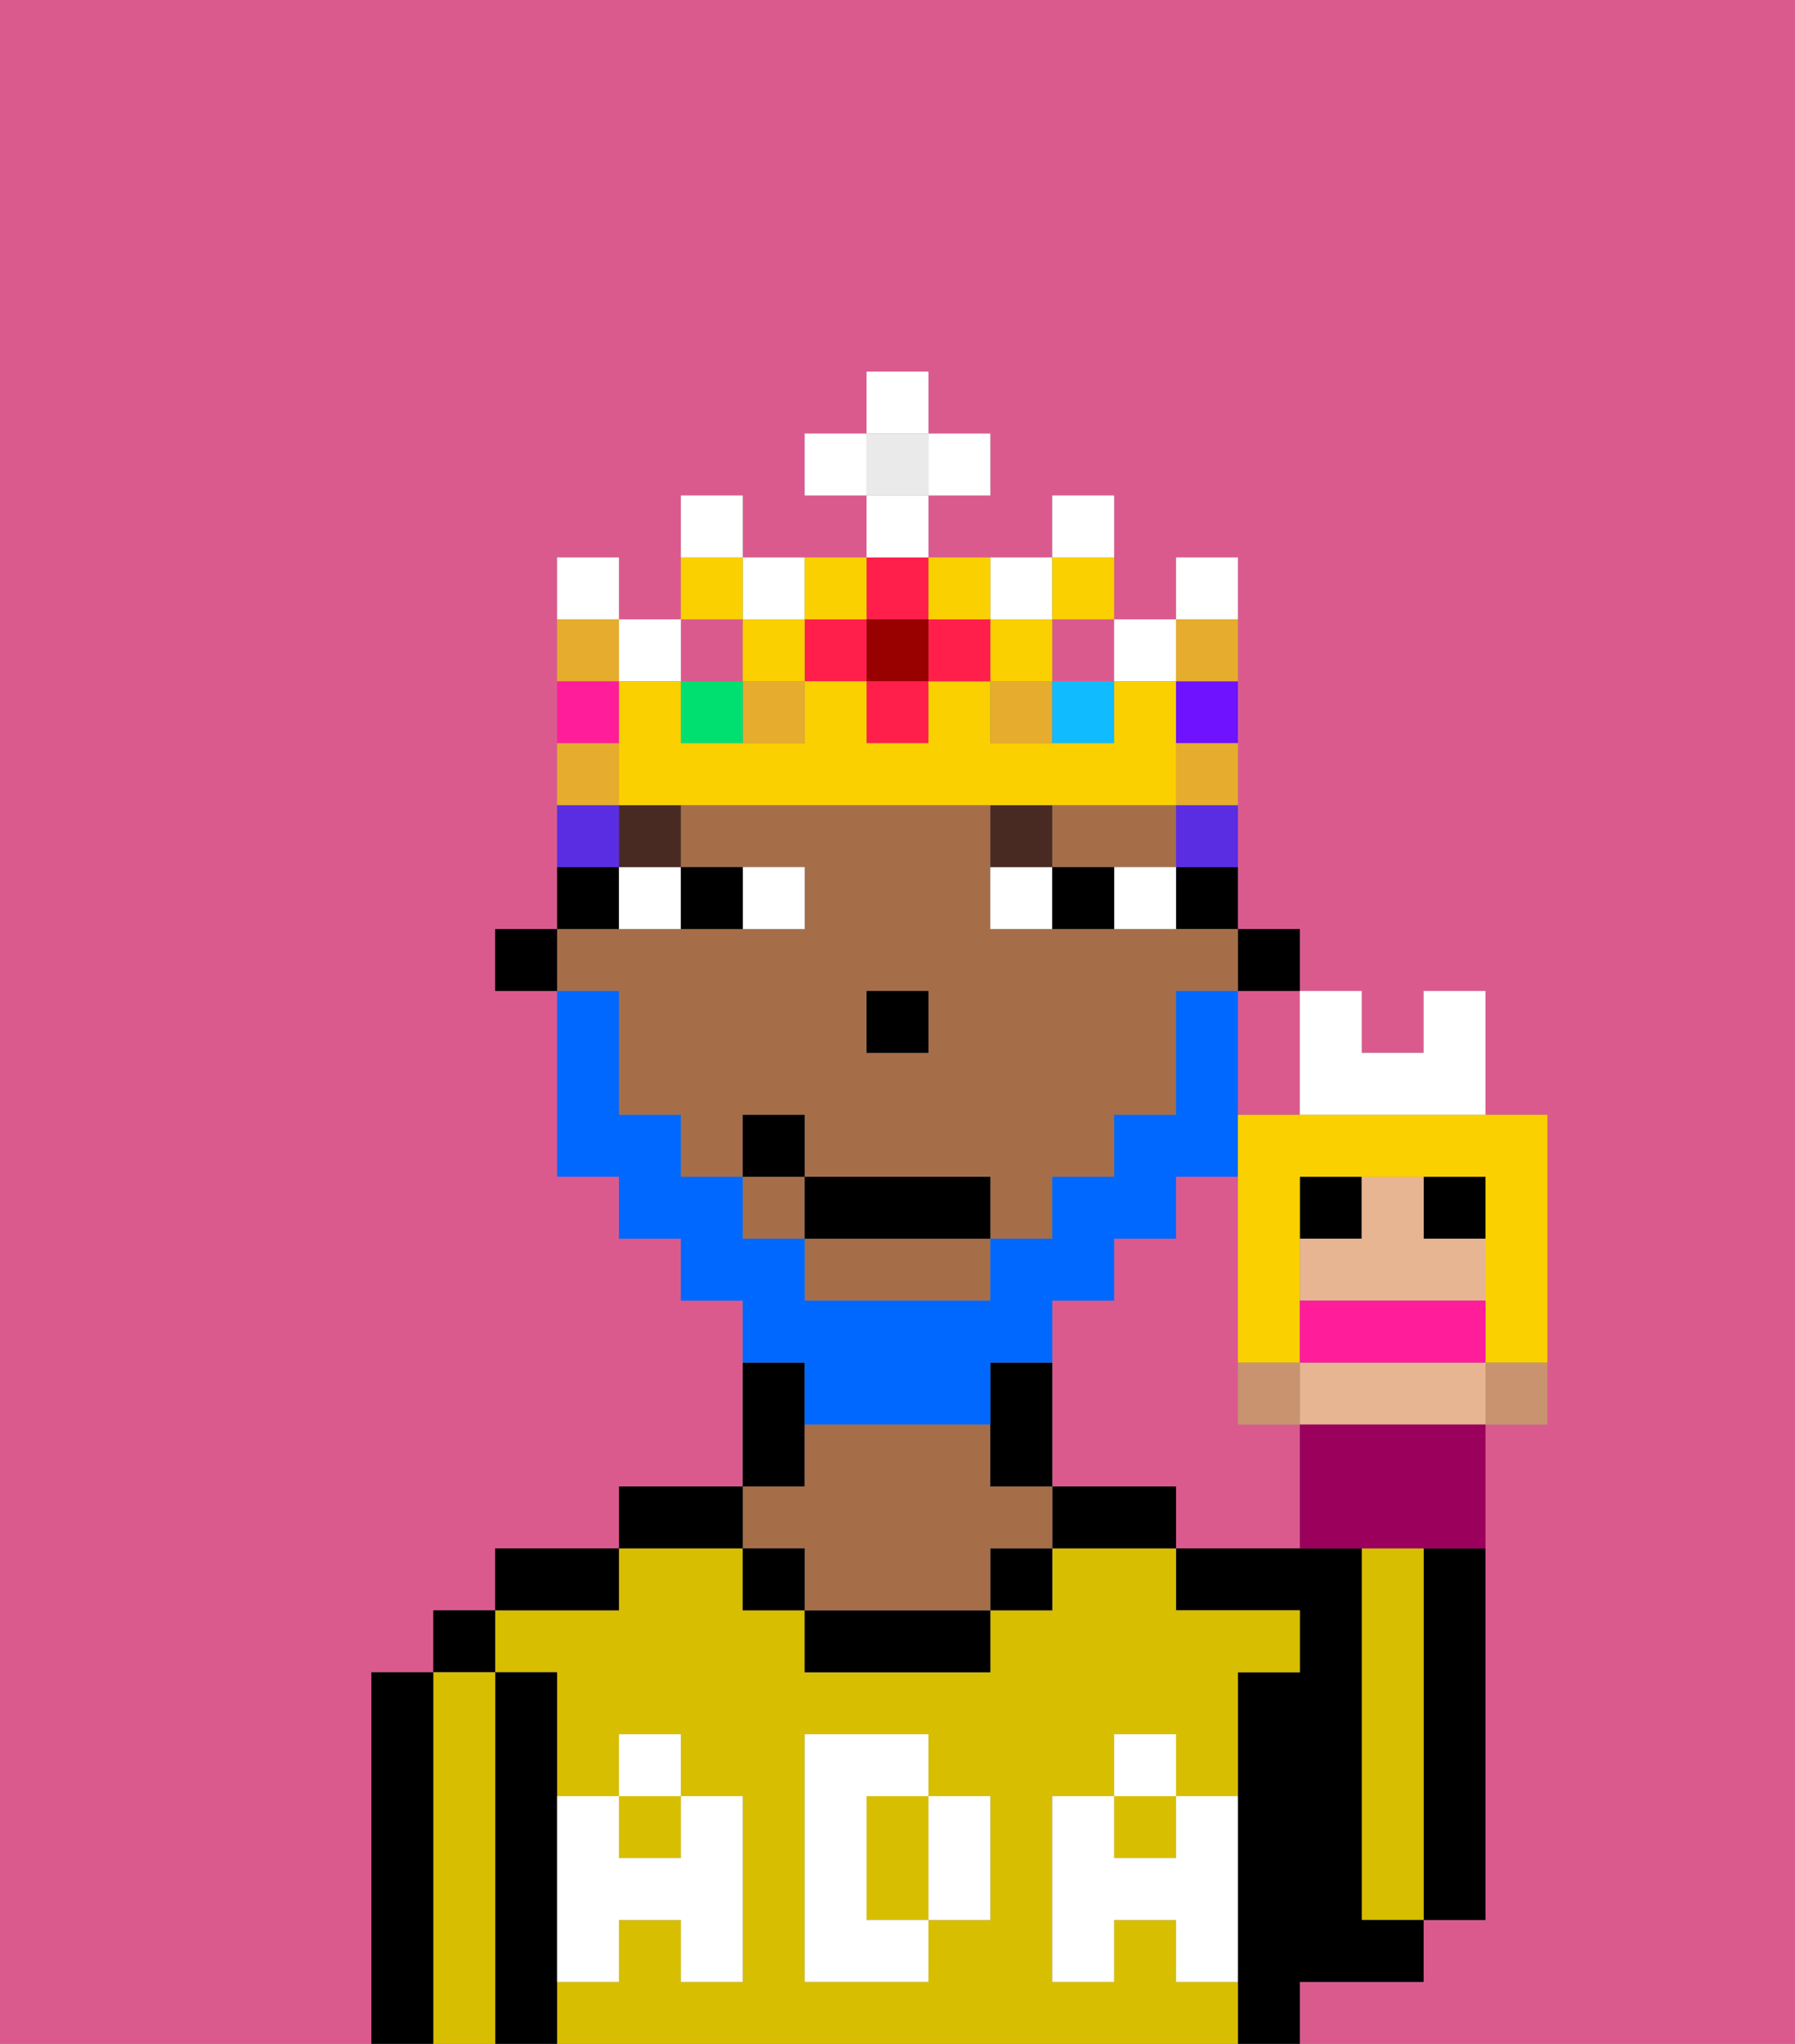 <svg xmlns="http://www.w3.org/2000/svg" viewBox="0 0 29 33"><rect x="0" y="0" width="29" height="33" fill="#808080" stroke="none"/><defs><style>polygon,rect,path{shape-rendering:crispedges;}.ga124-1{fill:#db5a8e;}.ga124-2{fill:#000000;}.ga124-3{fill:#d8be00;}.ga124-4{fill:#a56e49;}.ga124-5{fill:#ffffff;}.ga124-6{fill:#ffffff;}.ga124-7{fill:#492a23;}.ga124-8{fill:#0068ff;}.ga124-9{fill:#5a2de2;}.ga124-10{fill:#e5ac2e;}.ga124-11{fill:#ff1f4a;}.ga124-12{fill:#fad000;}.ga124-13{fill:#00e070;}.ga124-14{fill:#ff1d99;}.ga124-15{fill:#10bcff;}.ga124-16{fill:#6e12ff;}.ga124-17{fill:#900;}.ga124-18{fill:#eaeaea;}.ga124-19{fill:#c9936f;}.ga124-20{fill:#e8b592;}.ga124-21{fill:#9b005c;}</style></defs><path class="ga124-1" d="M20,23V19H19v1H18v1H17v3h2v1h2V23Z"/><path class="ga124-1" d="M20,17v1h1V16H20Z"/><path class="ga124-1" d="M0,33H6V27H7V26H8V25h2V24h2V21H11V20H10V19H9V16H8V15H9V9h1v1h1V8h1V9h2V8H13V7h1V6h1V7h1V8H15V9h2V8h1v2h1V9h1v6h1v1h1v1h1V16h1v2h1v5H24v8H23v1H21v1h8V0H0Z"/><path class="ga124-2" d="M23,26v5h1V25H23Z"/><path class="ga124-3" d="M23,26V25H22v6h1V26Z"/><path class="ga124-2" d="M22,32h1V31H22V25H19v1h2v1H20v6h1V32Z"/><rect class="ga124-3" x="10" y="29" width="1" height="1"/><path class="ga124-3" d="M19,32V31H18v1H17V29h1V28h1v1h1V27h1V26H19V25H17v1H16v1H13V26H12V25H10v1H8v1H9v2h1V28h1v1h1v3H11V31H10v1H9v1H20V32Zm-3-2v1H15v1H13V28h2v1h1Z"/><path class="ga124-3" d="M15,29H14v2h1V29Z"/><rect class="ga124-3" x="18" y="29" width="1" height="1"/><path class="ga124-2" d="M18,24H17v1h2V24Z"/><rect class="ga124-2" x="16" y="25" width="1" height="1"/><path class="ga124-2" d="M13,26v1h3V26H13Z"/><path class="ga124-2" d="M13,23V22H12v2h1Z"/><path class="ga124-4" d="M13,25v1h3V25h1V24H16V23H13v1H12v1Z"/><rect class="ga124-2" x="12" y="25" width="1" height="1"/><path class="ga124-2" d="M12,24H10v1h2Z"/><path class="ga124-2" d="M10,25H8v1h2Z"/><path class="ga124-2" d="M9,31V27H8v6H9V31Z"/><rect class="ga124-2" x="7" y="26" width="1" height="1"/><path class="ga124-3" d="M8,27H7v6H8V27Z"/><path class="ga124-2" d="M7,27H6v6H7V27Z"/><path class="ga124-5" d="M19,30H18V29H17v3h1V31h1v1h1V29H19Z"/><rect class="ga124-5" x="18" y="28" width="1" height="1"/><path class="ga124-5" d="M15,30v1h1V29H15Z"/><path class="ga124-5" d="M14,30V29h1V28H13v4h2V31H14Z"/><path class="ga124-5" d="M9,32h1V31h1v1h1V29H11v1H10V29H9v3Z"/><rect class="ga124-5" x="10" y="28" width="1" height="1"/><rect class="ga124-2" x="20" y="15" width="1" height="1"/><path class="ga124-2" d="M19,15h1V14H19Z"/><path class="ga124-4" d="M13,21h3V20H13Z"/><path class="ga124-4" d="M17,13v1h2V13H17Z"/><path class="ga124-4" d="M10,17v1h1v1h1V18h1v1h3v1h1V19h1V18h1V16h1V15H16V13H11v1h2v1H9v1h1Zm4-1h1v1H14Z"/><rect class="ga124-4" x="12" y="19" width="1" height="1"/><path class="ga124-2" d="M16,22v2h1V22Z"/><path class="ga124-2" d="M10,14H9v1h1Z"/><rect class="ga124-2" x="8" y="15" width="1" height="1"/><rect class="ga124-2" x="14" y="16" width="1" height="1"/><path class="ga124-6" d="M13,15V14H12v1Z"/><path class="ga124-6" d="M10,15h1V14H10Z"/><path class="ga124-6" d="M18,14v1h1V14Z"/><path class="ga124-6" d="M16,14v1h1V14Z"/><path class="ga124-2" d="M12,15V14H11v1Z"/><path class="ga124-2" d="M17,14v1h1V14Z"/><rect class="ga124-7" x="10" y="13" width="1" height="1"/><path class="ga124-7" d="M17,13H16v1h1Z"/><path class="ga124-8" d="M13,23h3V22h1V21h1V20h1V19h1V16H19v2H18v1H17v1H16v1H13V20H12V19H11V18H10V16H9v3h1v1h1v1h1v1h1Z"/><rect class="ga124-2" x="13" y="19" width="3" height="1"/><rect class="ga124-2" x="12" y="18" width="1" height="1"/><path class="ga124-9" d="M19,14h1V13H19Z"/><path class="ga124-9" d="M10,13H9v1h1Z"/><rect class="ga124-1" x="17" y="10" width="1" height="1"/><rect class="ga124-10" x="12" y="11" width="1" height="1"/><rect class="ga124-10" x="16" y="11" width="1" height="1"/><rect class="ga124-1" x="11" y="10" width="1" height="1"/><rect class="ga124-11" x="14" y="11" width="1" height="1"/><rect class="ga124-11" x="13" y="10" width="1" height="1"/><path class="ga124-6" d="M12,8H11V9h1Z"/><path class="ga124-6" d="M13,10V9H12v1Z"/><path class="ga124-6" d="M17,10V9H16v1Z"/><rect class="ga124-6" x="18" y="10" width="1" height="1"/><rect class="ga124-6" x="10" y="10" width="1" height="1"/><path class="ga124-6" d="M10,9H9v1h1Z"/><path class="ga124-6" d="M18,8H17V9h1Z"/><rect class="ga124-12" x="16" y="10" width="1" height="1"/><rect class="ga124-12" x="12" y="10" width="1" height="1"/><rect class="ga124-13" x="11" y="11" width="1" height="1"/><path class="ga124-12" d="M12,9H11v1h1Z"/><path class="ga124-12" d="M18,10V9H17v1Z"/><path class="ga124-14" d="M10,11H9v1h1Z"/><rect class="ga124-15" x="17" y="11" width="1" height="1"/><path class="ga124-12" d="M18,13h1V11H18v1H16V11H15v1H14V11H13v1H11V11H10v2h8Z"/><path class="ga124-16" d="M19,12h1V11H19Z"/><path class="ga124-6" d="M20,9H19v1h1Z"/><rect class="ga124-11" x="15" y="10" width="1" height="1"/><rect class="ga124-11" x="14" y="9" width="1" height="1"/><rect class="ga124-17" x="14" y="10" width="1" height="1"/><path class="ga124-12" d="M14,10V9H13v1Z"/><path class="ga124-12" d="M16,10V9H15v1Z"/><rect class="ga124-18" x="14" y="7" width="1" height="1"/><rect class="ga124-6" x="14" y="8" width="1" height="1"/><rect class="ga124-6" x="13" y="7" width="1" height="1"/><rect class="ga124-6" x="15" y="7" width="1" height="1"/><rect class="ga124-6" x="14" y="6" width="1" height="1"/><path class="ga124-10" d="M10,12H9v1h1Z"/><path class="ga124-10" d="M19,13h1V12H19Z"/><path class="ga124-10" d="M20,11V10H19v1Z"/><path class="ga124-10" d="M10,10H9v1h1Z"/><path class="ga124-19" d="M21,23V22H20v1Z"/><path class="ga124-19" d="M24,22.111V23h1V22H24Z"/><rect class="ga124-2" x="21" y="19" width="1" height="1"/><rect class="ga124-2" x="23" y="19" width="1" height="1"/><path class="ga124-20" d="M24,22H21v1h3V22Z"/><path class="ga124-20" d="M24,21V20H23V19H22v1H21v1h3Z"/><path class="ga124-21" d="M21,23v2h3V23H21Z"/><path class="ga124-6" d="M22,18h2V16H23v1H22V16H21v2Z"/><path class="ga124-12" d="M21,18H20v4h1V19h3v3h1V18H21Z"/><path class="ga124-14" d="M24,22V21H21v1h3Z"/></svg>